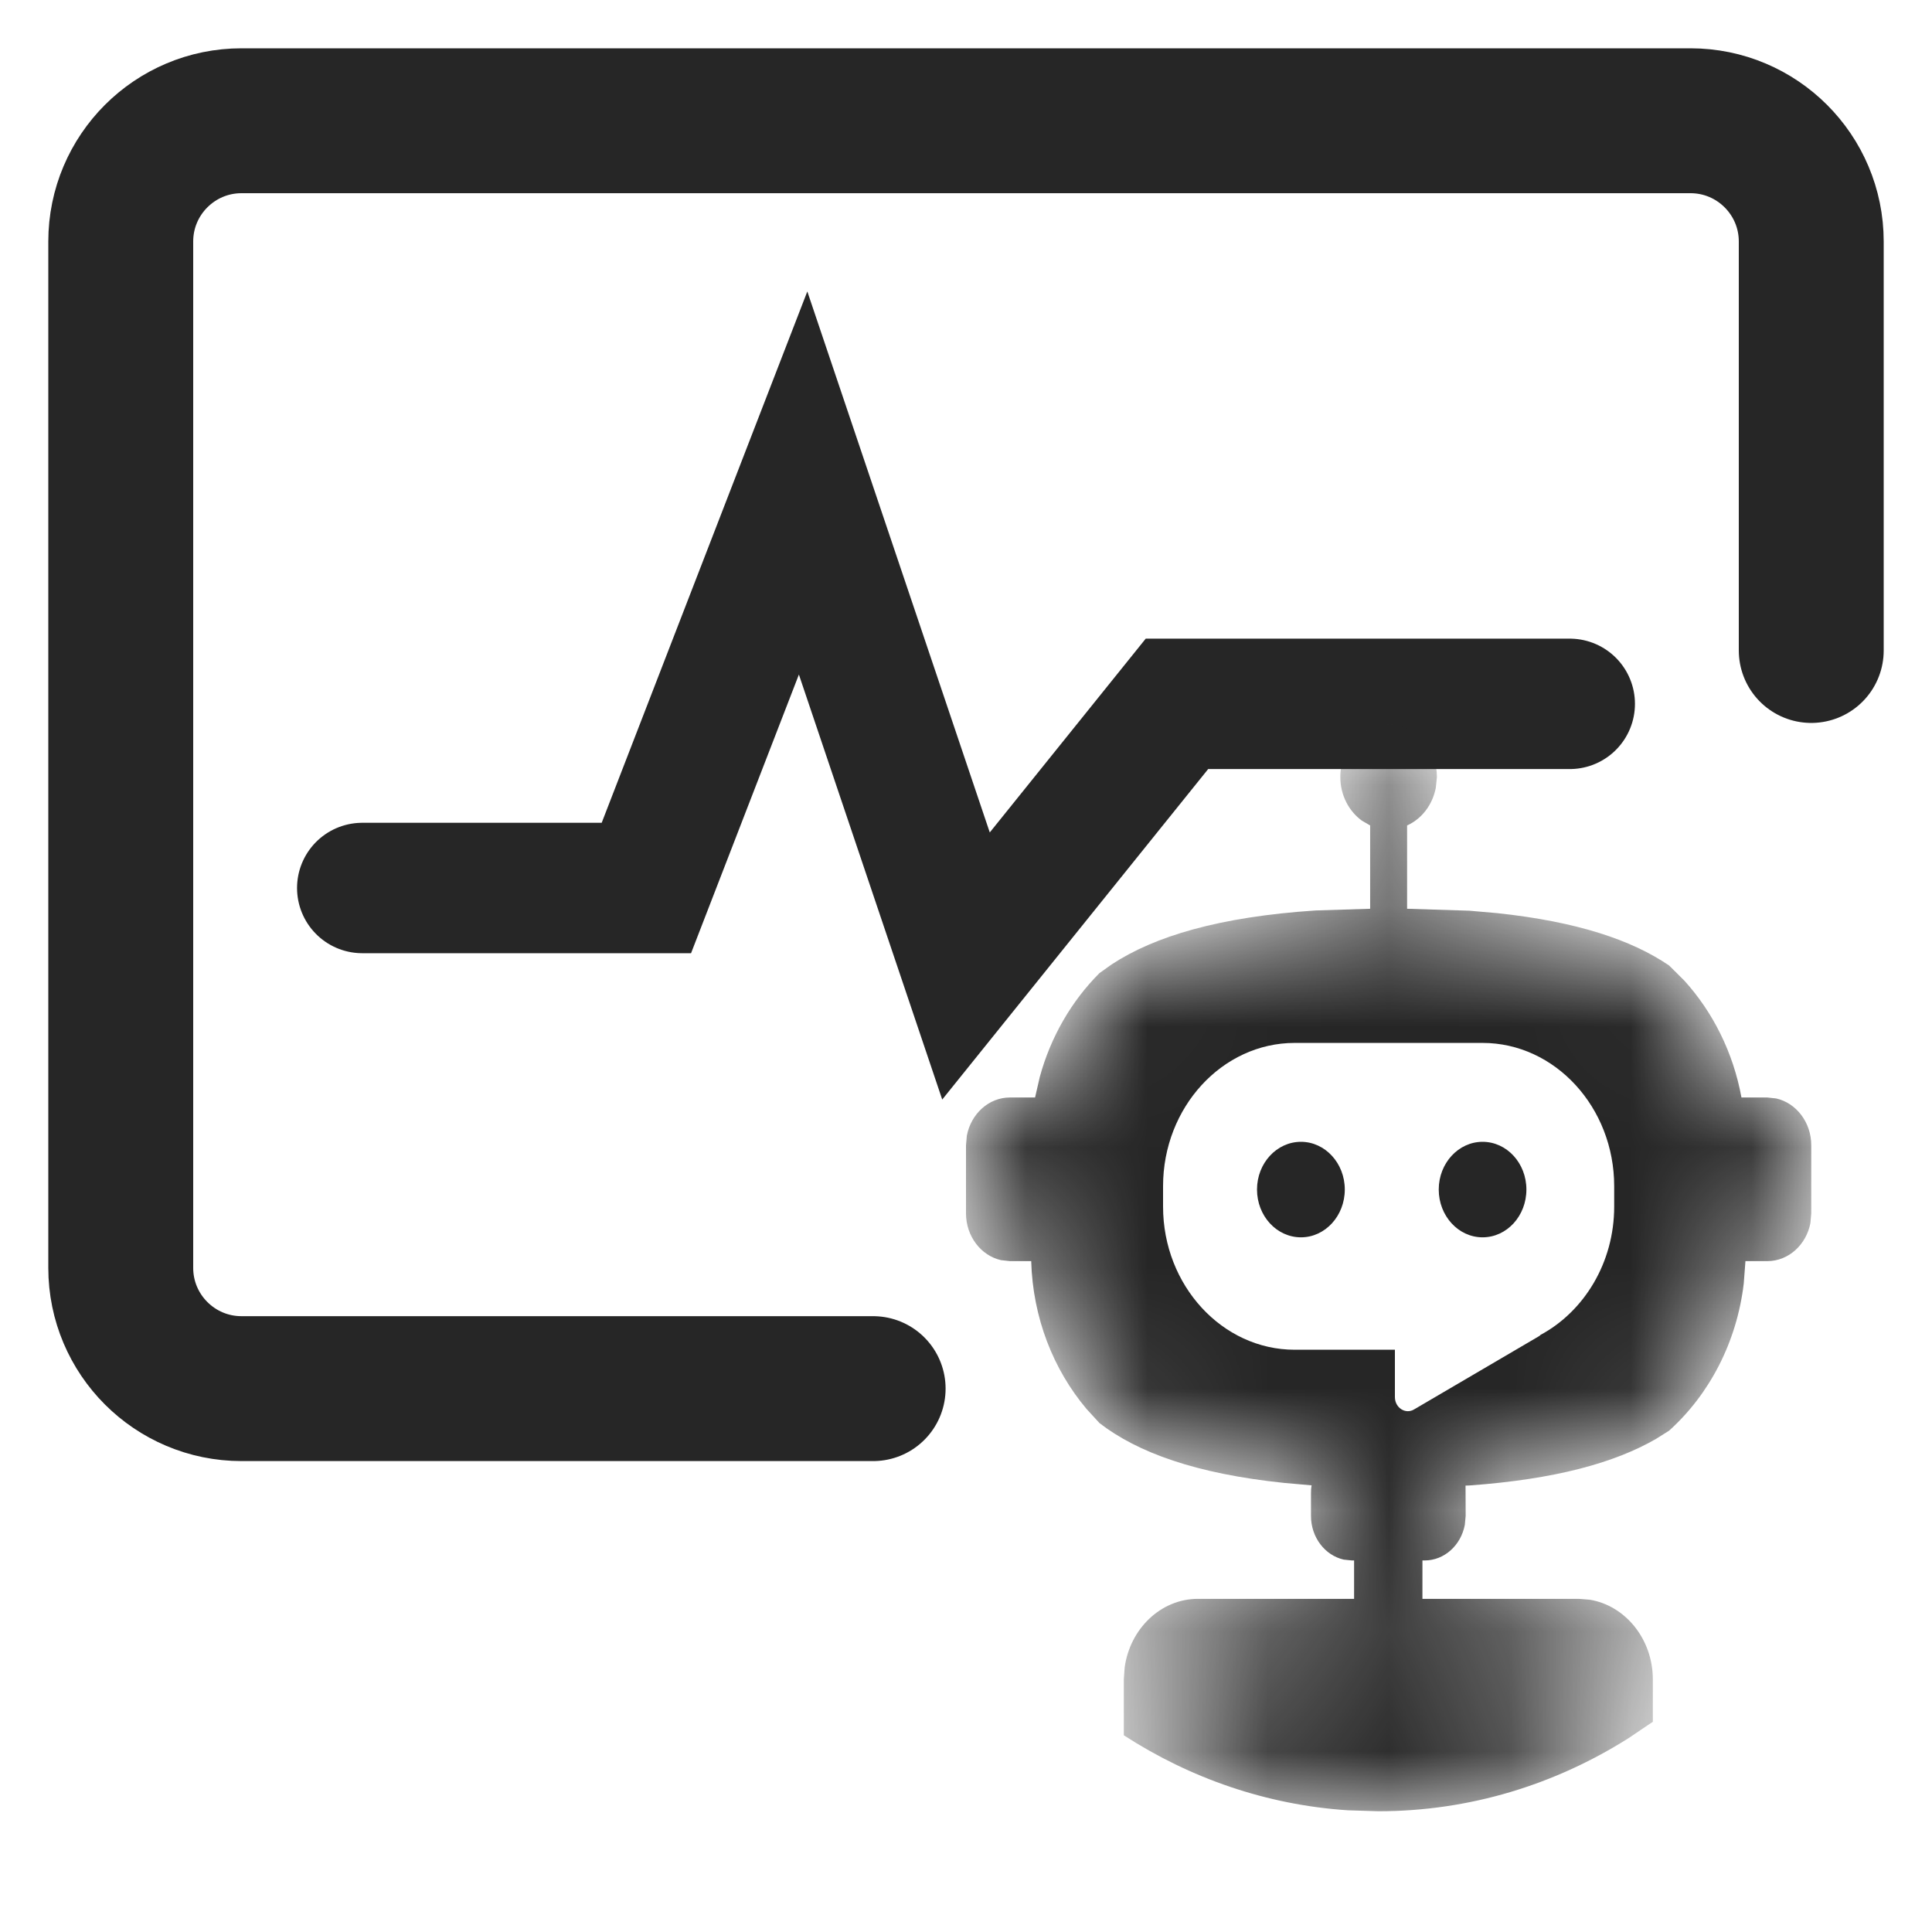 <?xml version="1.0" encoding="UTF-8"?>
<svg width="16px" height="16px" viewBox="0 0 16 16" version="1.1" xmlns="http://www.w3.org/2000/svg" xmlns:xlink="http://www.w3.org/1999/xlink">
    <title>inspection-overview-third-menu</title>
    <defs>
        <path d="M3.1,0.435 C3.1,0.616 3.202,0.771 3.347,0.836 L3.347,0.836 L3.347,1.526 L2.895,1.54 C2.015,1.599 1.457,1.788 1.105,2.059 L1.105,2.059 C0.836,2.327 0.646,2.686 0.572,3.089 L0.572,3.089 L0.363,3.089 C0.163,3.089 0,3.267 0,3.484 L0,3.484 L0,4.049 C0,4.266 0.163,4.444 0.363,4.444 L0.363,4.444 L0.54,4.444 C0.555,4.973 0.769,5.45 1.105,5.785 L1.105,5.785 C1.452,6.053 2.002,6.24 2.862,6.301 L2.862,6.301 C2.859,6.321 2.857,6.344 2.857,6.369 L2.857,6.369 L2.857,6.554 C2.857,6.758 3.009,6.923 3.196,6.923 L3.196,6.923 L3.214,6.923 L3.214,7.241 L1.92,7.241 C1.583,7.241 1.307,7.541 1.307,7.908 L1.307,7.908 L1.307,8.371 C1.925,8.77 2.645,9 3.415,9 L3.415,9 C4.255,9 5.035,8.727 5.688,8.259 L5.688,8.259 L5.688,7.908 C5.688,7.541 5.412,7.241 5.075,7.241 L5.075,7.241 L3.78,7.241 L3.78,6.923 L3.798,6.923 C3.986,6.923 4.138,6.758 4.138,6.554 L4.138,6.554 L4.138,6.369 C4.138,6.344 4.138,6.322 4.137,6.303 L4.137,6.303 L4.168,6.302 C4.958,6.245 5.48,6.082 5.823,5.848 L5.823,5.848 C6.197,5.511 6.439,5.007 6.455,4.444 L6.455,4.444 L6.637,4.444 C6.837,4.444 7,4.266 7,4.049 L7,4.049 L7,3.484 C7,3.267 6.837,3.089 6.637,3.089 L6.637,3.089 L6.422,3.089 C6.342,2.654 6.127,2.27 5.823,1.996 L5.823,1.996 C5.48,1.762 4.958,1.599 4.168,1.542 L4.168,1.542 L3.653,1.526 L3.653,0.836 C3.798,0.771 3.9,0.616 3.9,0.435 L3.9,0.435 C3.9,0.195 3.721,0 3.5,0 L3.5,0 C3.279,0 3.1,0.195 3.1,0.435" id="path-1"></path>
    </defs>
    <g id="inspection-overview-third-menu" stroke="none" stroke-width="1" fill="none" fill-rule="evenodd">
        <g id="编组-3备份-2" transform="translate(1, 1)">
            <path d="M6.231,10.5 L6.231,10.5 L1,10.5 C0.448,10.5 0,10.052 0,9.5 L0,1 C0,0.448 0.448,0 1,0 L13,0 C13.552,0 14,0.448 14,1 L14,4.387 L14,4.387" id="路径" stroke="#262626" stroke-width="1.2" stroke-linecap="round" stroke-linejoin="round"></path>
            <g id="编组-15" transform="translate(6.125, 3.5)"></g>
        </g>
        <polyline id="路径-12" stroke="#262626" stroke-width="1.08" stroke-linecap="round" points="3 7.354 5.353 7.354 6.651 4 8 8 9.747 5.829 13 5.829"></polyline>
        <g id="Fill-1-Clipped" transform="translate(8, 6)">
            <mask id="mask-2" fill="white">
                <use xlink:href="#path-1"></use>
            </mask>
            <g id="path-1"></g>
            <path d="M3.5,0 L3.572,0.007 C3.758,0.044 3.9,0.221 3.9,0.435 L3.891,0.523 C3.864,0.665 3.774,0.782 3.653,0.836 L3.653,1.526 L4.168,1.542 L4.397,1.562 C5.06,1.632 5.514,1.785 5.823,1.996 L5.948,2.12 C6.185,2.381 6.354,2.716 6.422,3.089 L6.637,3.089 L6.71,3.097 C6.875,3.134 7,3.294 7,3.484 L7,4.049 L6.993,4.129 C6.959,4.308 6.812,4.444 6.637,4.444 L6.455,4.444 L6.441,4.63 C6.383,5.117 6.156,5.548 5.823,5.848 L5.715,5.916 C5.373,6.114 4.879,6.251 4.168,6.302 L4.137,6.303 L4.138,6.554 L4.131,6.628 C4.099,6.797 3.962,6.923 3.798,6.923 L3.78,6.923 L3.78,7.241 L5.075,7.241 L5.165,7.248 C5.46,7.296 5.688,7.574 5.688,7.908 L5.688,8.259 L5.488,8.394 C4.879,8.779 4.171,9 3.415,9 L3.161,8.992 C2.486,8.947 1.856,8.726 1.307,8.371 L1.307,7.908 L1.314,7.809 C1.358,7.489 1.613,7.241 1.92,7.241 L3.214,7.241 L3.214,6.923 L3.196,6.923 L3.128,6.916 C2.973,6.881 2.857,6.732 2.857,6.554 L2.857,6.369 L2.858,6.333 L2.862,6.301 L2.635,6.281 C1.904,6.205 1.42,6.029 1.105,5.785 L0.998,5.668 C0.724,5.343 0.553,4.914 0.54,4.444 L0.363,4.444 L0.29,4.436 C0.125,4.399 0,4.239 0,4.049 L0,3.484 L0.007,3.405 C0.041,3.225 0.188,3.089 0.363,3.089 L0.572,3.089 L0.611,2.919 C0.702,2.585 0.875,2.289 1.105,2.059 L1.206,1.987 C1.561,1.754 2.095,1.593 2.895,1.54 L3.347,1.526 L3.347,0.836 L3.278,0.796 C3.171,0.718 3.1,0.586 3.1,0.435 C3.1,0.195 3.279,0 3.5,0 Z M4.278,2.637 L2.722,2.637 C2.122,2.637 1.632,3.171 1.632,3.823 L1.632,3.993 C1.632,4.645 2.122,5.178 2.722,5.178 L3.552,5.178 L3.552,5.57 C3.552,5.66 3.642,5.716 3.713,5.671 L4.745,5.066 C4.751,5.062 4.755,5.059 4.758,5.055 C5.118,4.861 5.368,4.458 5.368,3.993 L5.368,3.823 C5.368,3.171 4.878,2.637 4.278,2.637 Z M4.278,3.456 C4.479,3.456 4.641,3.633 4.641,3.851 C4.641,4.07 4.479,4.247 4.278,4.247 C4.078,4.247 3.915,4.07 3.915,3.851 C3.915,3.633 4.078,3.456 4.278,3.456 Z M2.774,3.456 C2.974,3.456 3.137,3.633 3.137,3.851 C3.137,4.07 2.974,4.247 2.774,4.247 C2.573,4.247 2.41,4.07 2.41,3.851 C2.41,3.633 2.573,3.456 2.774,3.456 Z" id="形状结合" fill="#262626" mask="url(#mask-2)"></path>
        </g>
    </g>
</svg>
